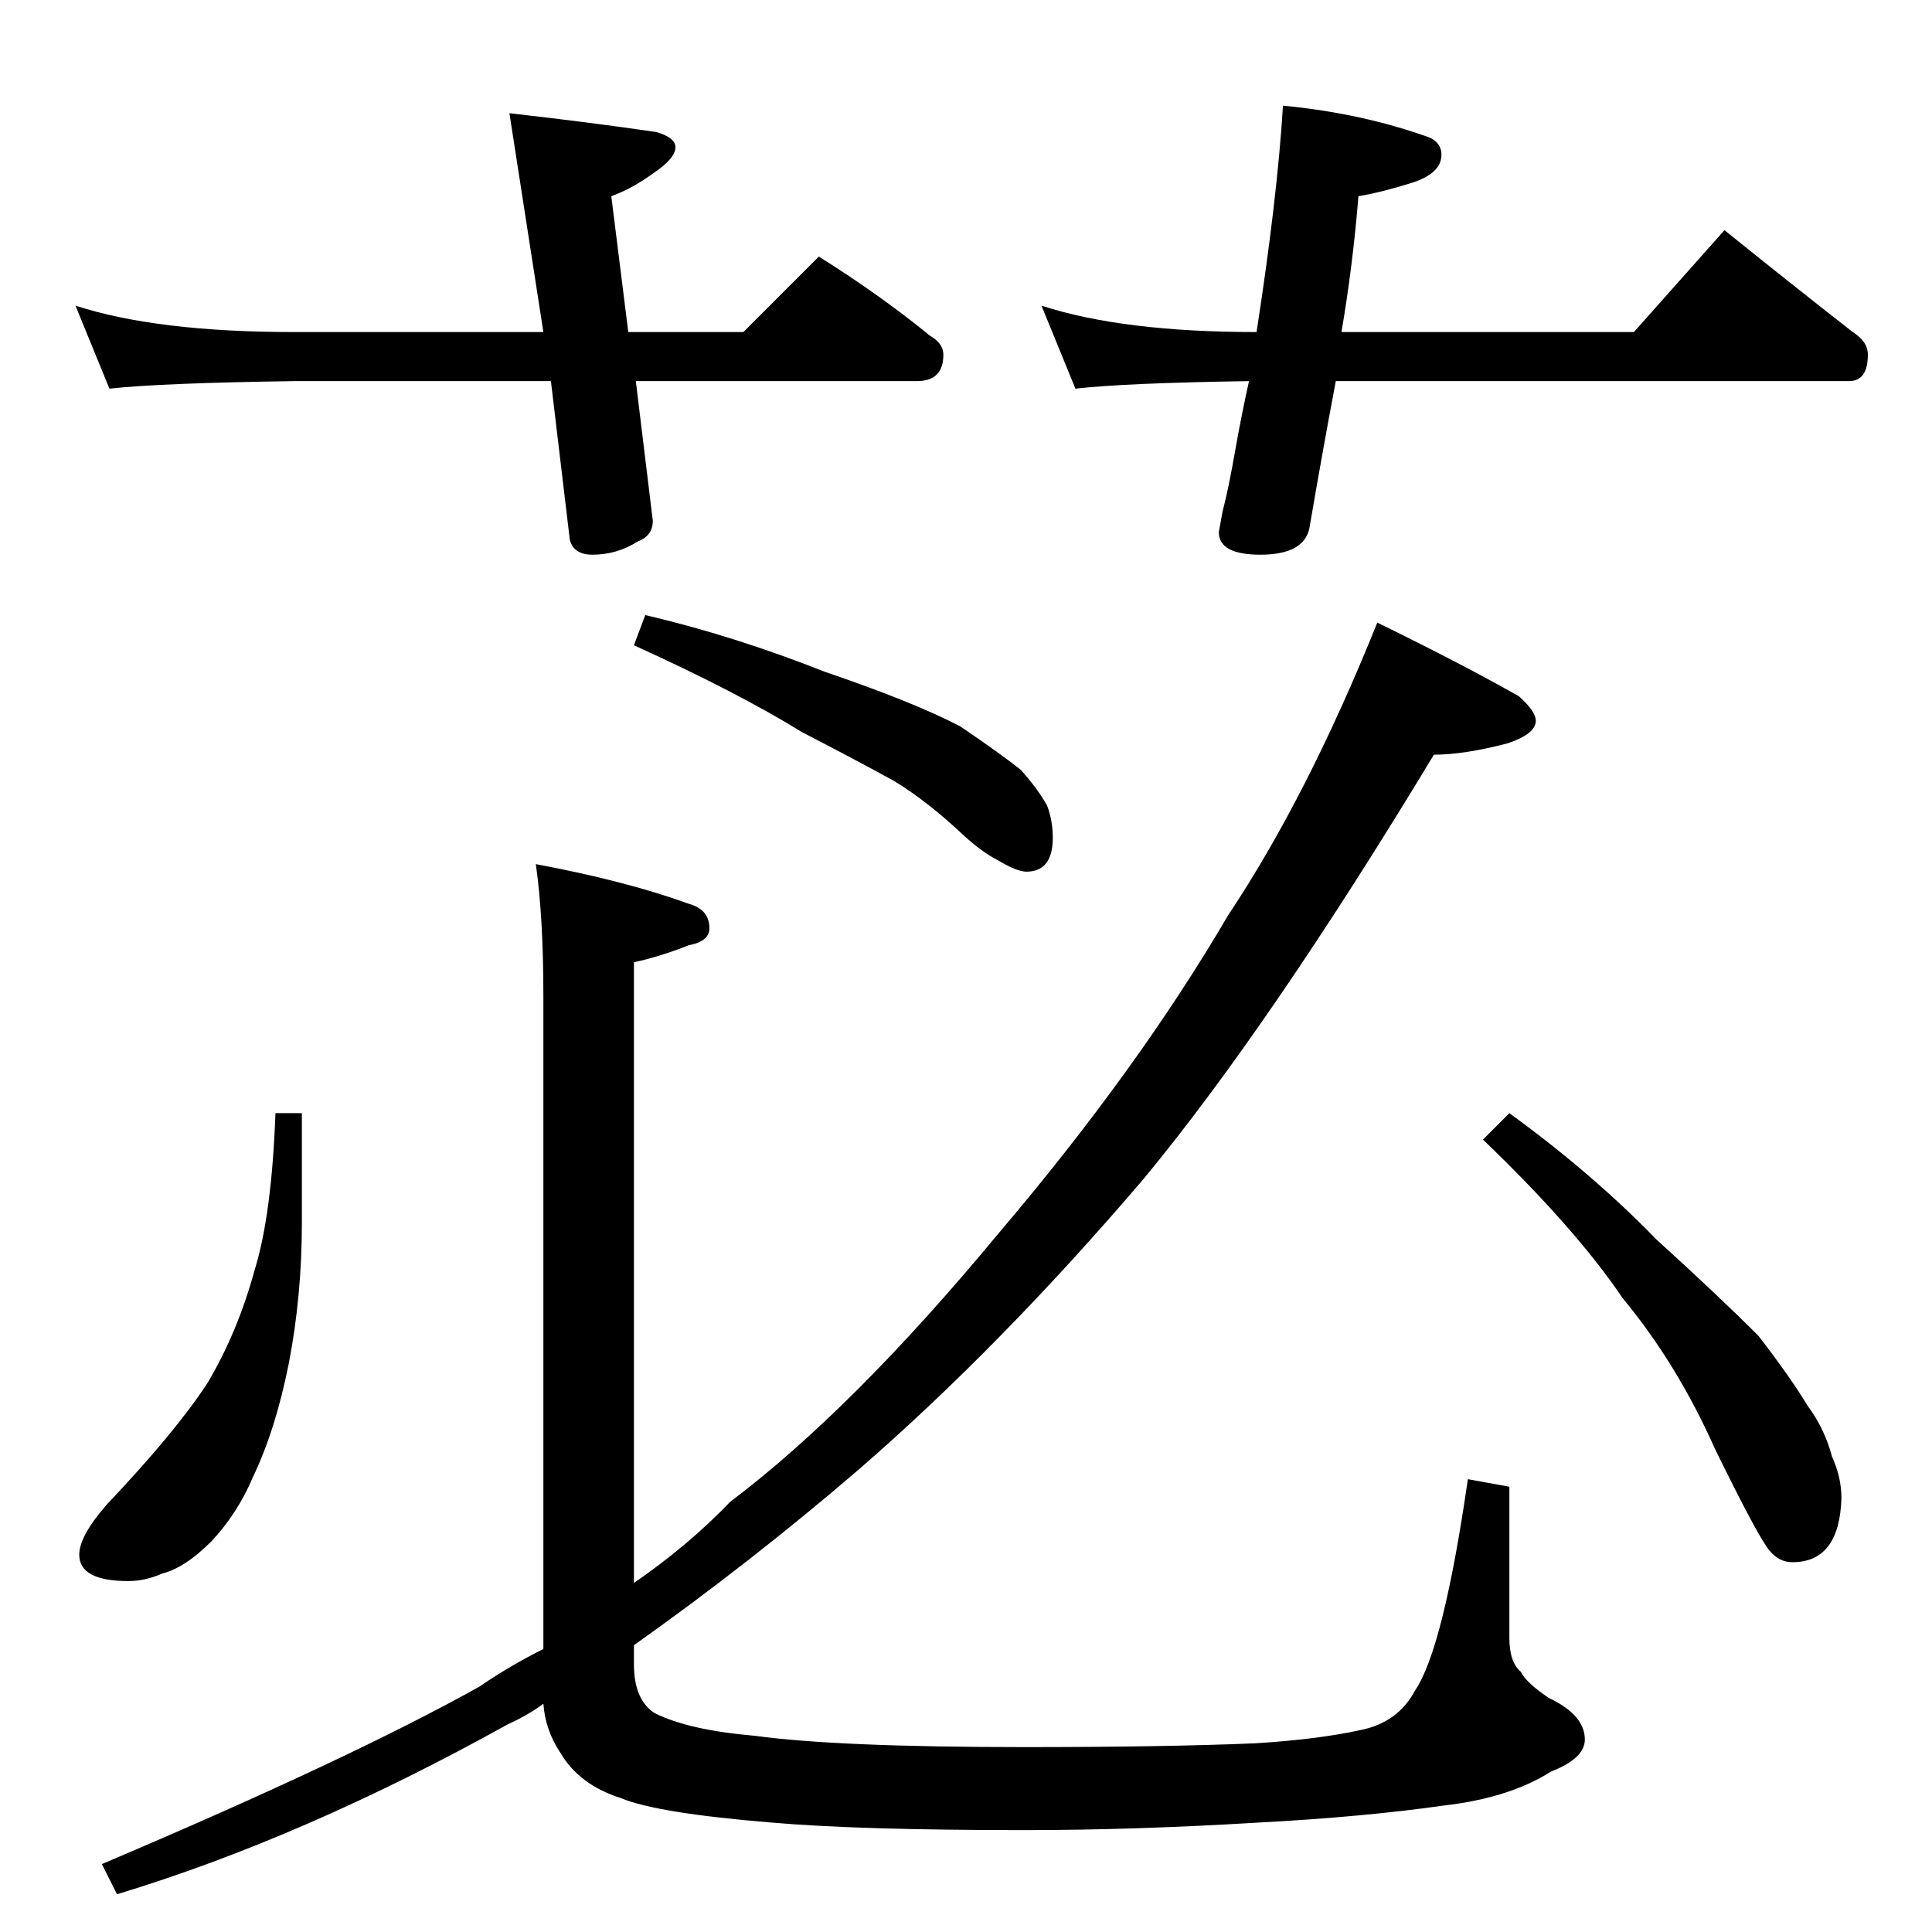 <?xml version="1.0" standalone="no"?>
<!DOCTYPE svg PUBLIC "-//W3C//DTD SVG 1.1//EN" "http://www.w3.org/Graphics/SVG/1.1/DTD/svg11.dtd" >
<svg xmlns="http://www.w3.org/2000/svg" xmlns:xlink="http://www.w3.org/1999/xlink" version="1.1" viewBox="0 -204 1024 1024">
  <g transform="matrix(1 0 0 -1 0 820)">
   <path fill="currentColor"
d="M40 862q43 -14 116 -14h132l-18 116q44 -5 78 -10q10 -3 10 -8q0 -6 -12 -14q-11 -8 -22 -12l9 -72h61l40 40q32 -20 59 -42q7 -4 7 -10q0 -14 -14 -14h-149l9 -74q0 -8 -8 -11q-11 -7 -24 -7q-10 0 -12 8l-10 84h-136q-71 -1 -98 -4zM680 968q42 -4 78 -17q6 -3 6 -9
q0 -10 -16 -15t-28 -7q-3 -37 -9 -72h155l48 54q36 -29 68 -54q8 -5 8 -12q0 -14 -10 -14h-272q-7 -37 -14 -78q-3 -14 -26 -14q-22 0 -22 12l2 11q3 11 7 34q3 17 7 35q-66 -1 -92 -4l-18 44q43 -14 114 -14q11 71 14 120zM146 434h14v-58q0 -39 -7 -75q-7 -35 -19 -60
q-8 -19 -22 -34q-14 -14 -26 -17q-9 -4 -18 -4q-26 0 -26 14q0 10 15 27q36 38 53 64q16 27 25 60q9 29 11 83zM284 566q48 -9 81 -21q11 -3 11 -13q0 -7 -11 -9q-15 -6 -29 -9v-329q29 20 51 43q65 49 142 142q74 87 122 169q42 63 79 155q45 -22 75 -39q9 -8 9 -13
q0 -7 -15 -12q-23 -6 -39 -6q-87 -144 -154 -225q-76 -89 -151 -154q-57 -49 -119 -93v-10q0 -19 11 -26q18 -9 53 -12q44 -6 143 -6q74 0 122 2q33 2 56 7q20 4 29 21q15 22 28 112l22 -4v-80q0 -13 6 -18q3 -6 15 -14q19 -9 19 -22q0 -10 -18 -17q-22 -14 -57 -18
q-42 -6 -98 -9q-66 -4 -124 -4q-88 0 -134 4q-61 5 -80 13q-22 7 -32 24q-8 12 -9 26q-8 -6 -19 -11q-108 -60 -207 -90l-8 16q132 56 200 94q16 11 34 20v346q0 42 -4 70zM342 698q47 -11 95 -30q47 -16 72 -29q22 -15 32 -23q9 -10 14 -19q3 -8 3 -17q0 -18 -14 -18
q-5 0 -15 6q-8 4 -18 13q-19 18 -37 29q-20 11 -49 26q-34 21 -89 46zM800 434q44 -32 78 -67q33 -30 54 -51q17 -22 26 -37q9 -12 13 -27q5 -11 5 -22q-1 -34 -26 -34q-7 0 -12 6q-6 7 -29 54q-20 45 -49 80q-25 37 -74 84z" />
  </g>

</svg>

